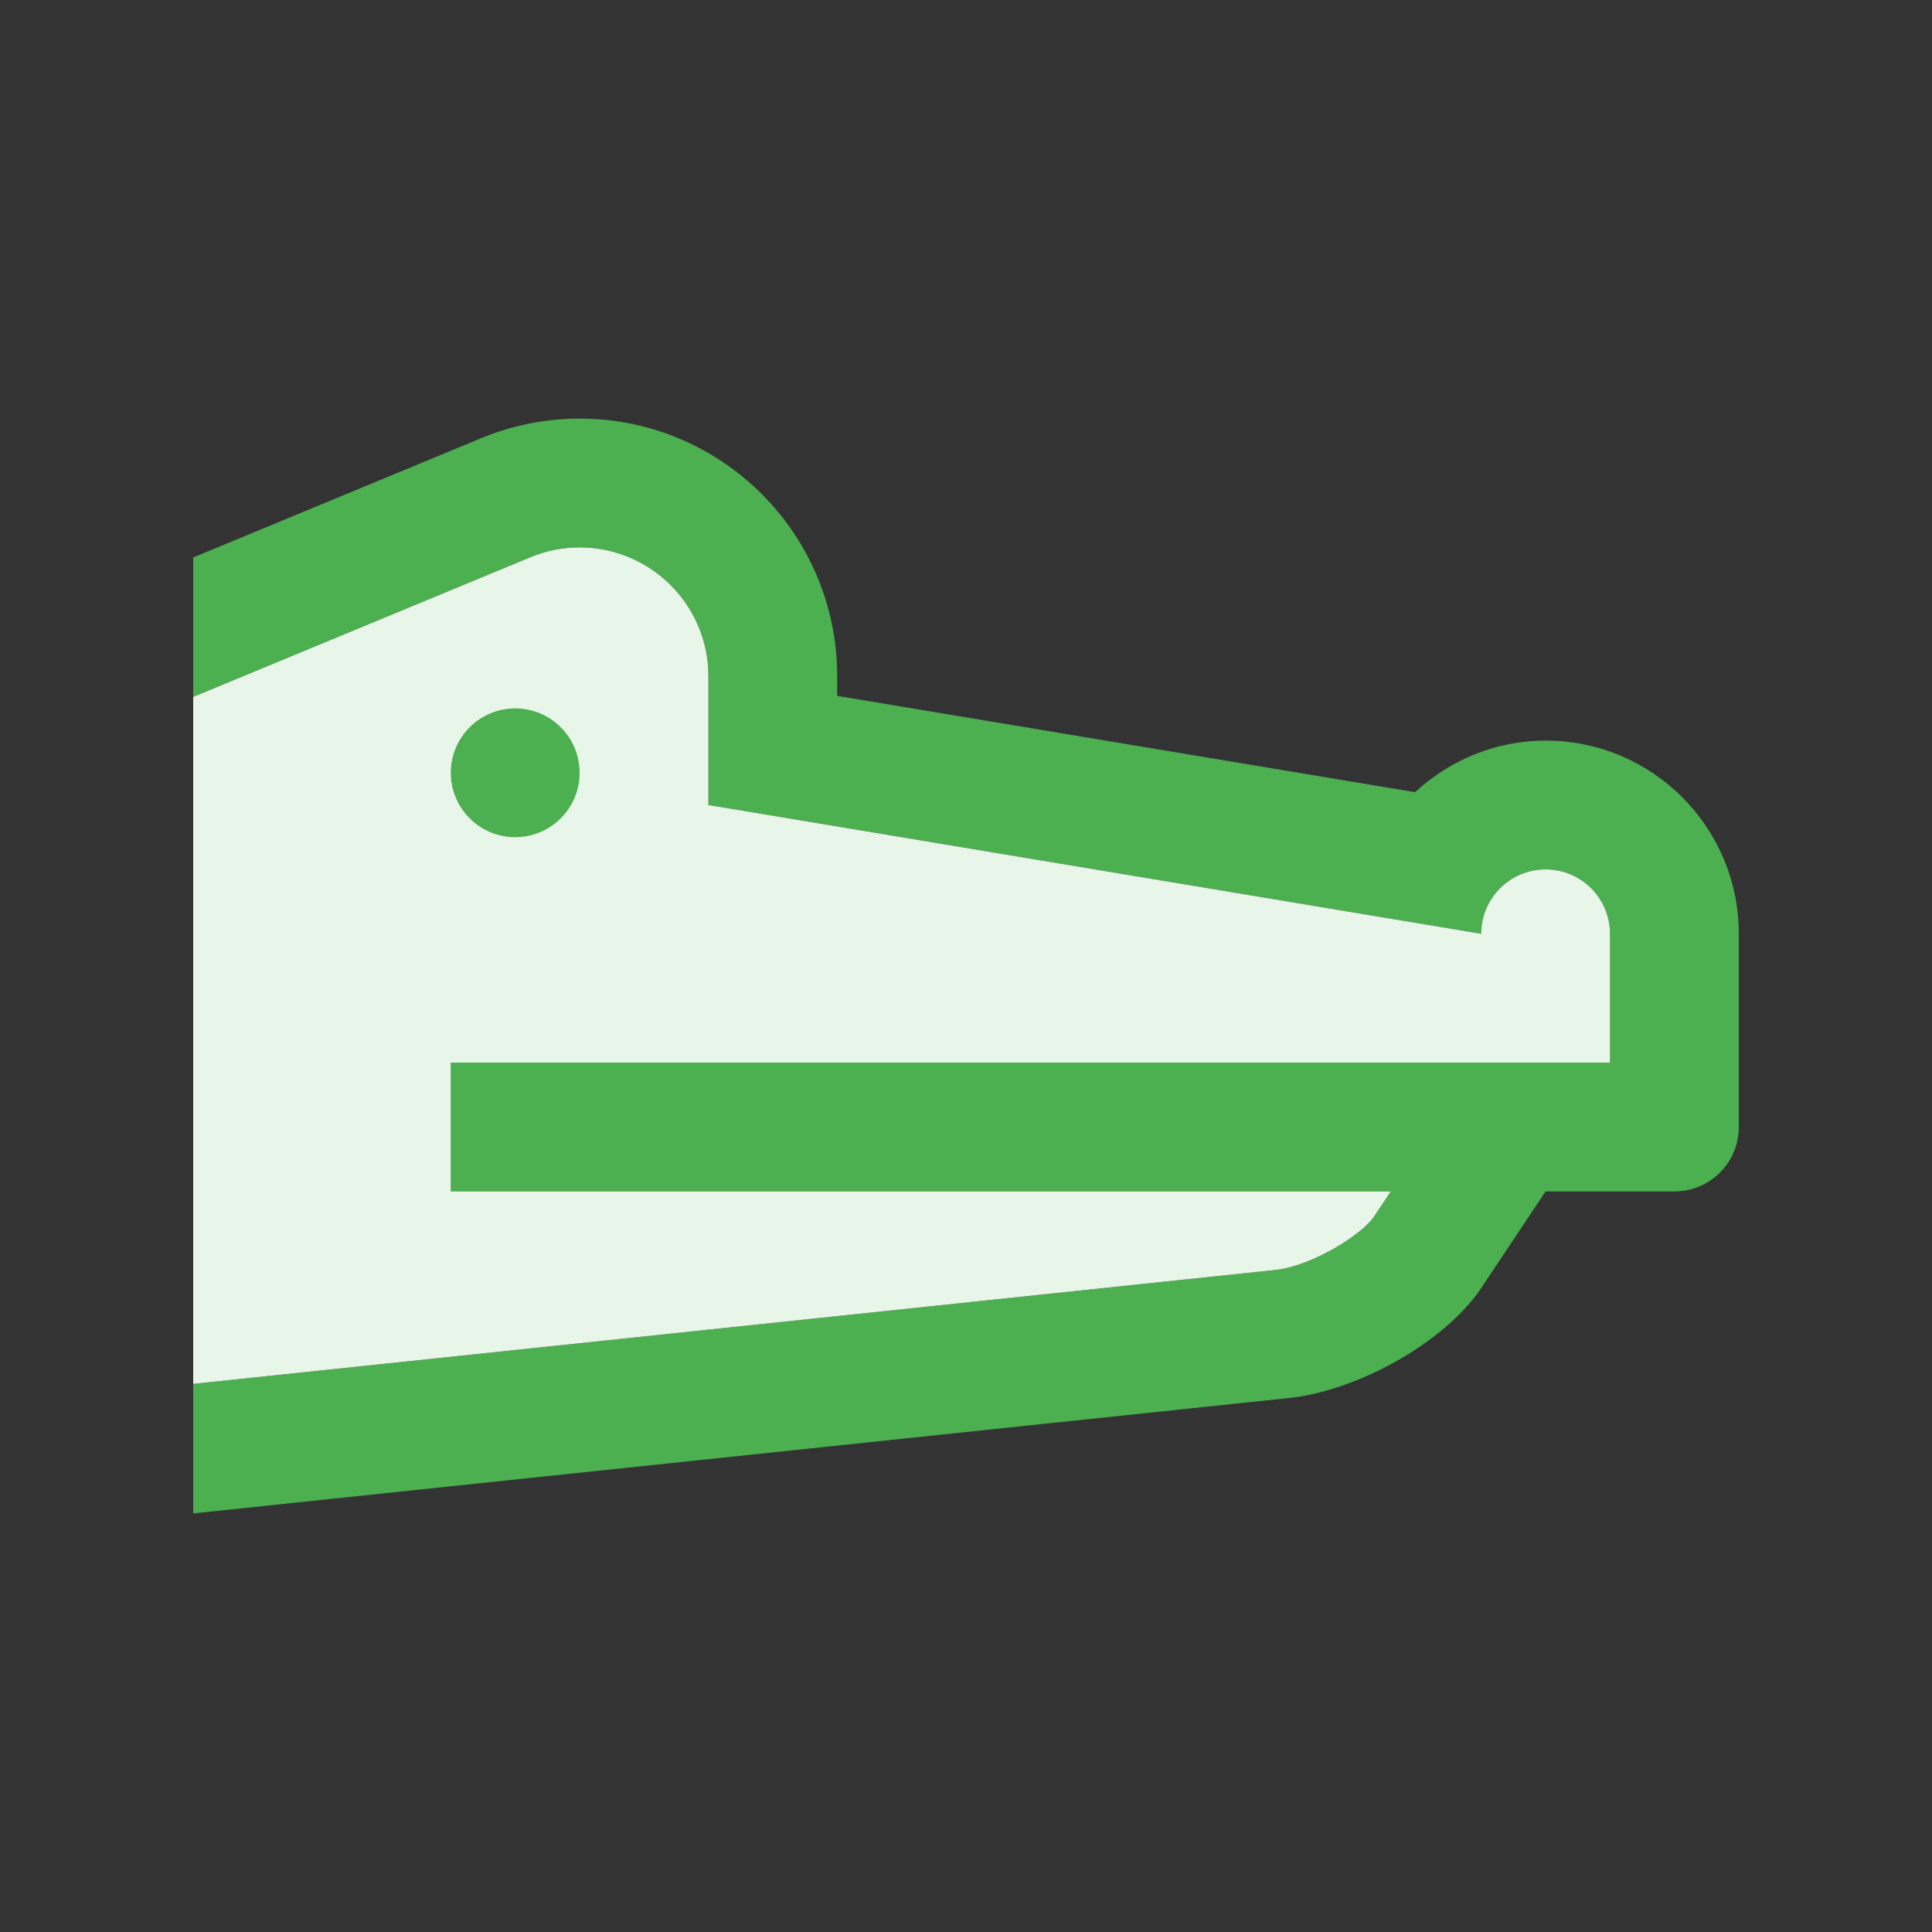 <?xml version="1.0" encoding="utf-8"?>
<!-- Generator: Adobe Illustrator 16.0.0, SVG Export Plug-In . SVG Version: 6.00 Build 0)  -->
<!DOCTYPE svg PUBLIC "-//W3C//DTD SVG 1.0//EN" "http://www.w3.org/TR/2001/REC-SVG-20010904/DTD/svg10.dtd">
<svg version="1.0" id="Layer_1" xmlns="http://www.w3.org/2000/svg" xmlns:xlink="http://www.w3.org/1999/xlink" x="0px" y="0px"
	 width="100px" height="100px" viewBox="0 0 100 100" enable-background="new 0 0 100 100" xml:space="preserve">
<rect x="0" y="0" width="100" height="100" fill="#333333" stroke="none"/>
<path fill="#4CAF50" d="M10,36.072l17.461-7.233c0.805-0.336,1.66-0.504,2.539-0.504c3.68,0,6.667,2.987,6.667,6.666v6.667l40,6.665
	C76.667,46.492,78.161,45,80,45c1.843,0,3.333,1.491,3.333,3.333V55h-60v6.668h48.655l-0.868,1.301
	c-0.615,0.926-3.207,2.563-5.114,2.764L10,71.629v6.705l56.702-5.971c3.646-0.383,8.132-2.945,9.965-5.695
	c1.832-2.752,3.333-5,3.333-5h6.667c1.842,0,3.333-1.492,3.333-3.334V48.333c0-5.521-4.477-10-10-10
	c-2.613,0-4.975,1.028-6.758,2.67l-29.909-4.984V35c0-7.363-5.97-13.334-13.333-13.334c-1.805,0-3.527,0.365-5.098,1.016L10,28.854
	V36.072z"/>
<path fill="#E8F5E9" d="M10,36.072l17.461-7.233c0.805-0.336,1.66-0.504,2.539-0.504c3.68,0,6.667,2.987,6.667,6.666v6.667l40,6.665
	C76.667,46.492,78.161,45,80,45c1.843,0,3.333,1.491,3.333,3.333V55h-60v6.668h48.655l-0.868,1.301
	c-0.615,0.926-3.207,2.563-5.114,2.764L10,71.629V36.072z"/>
<circle fill="#4CAF50" cx="26.667" cy="40" r="3.333"/>
</svg>
